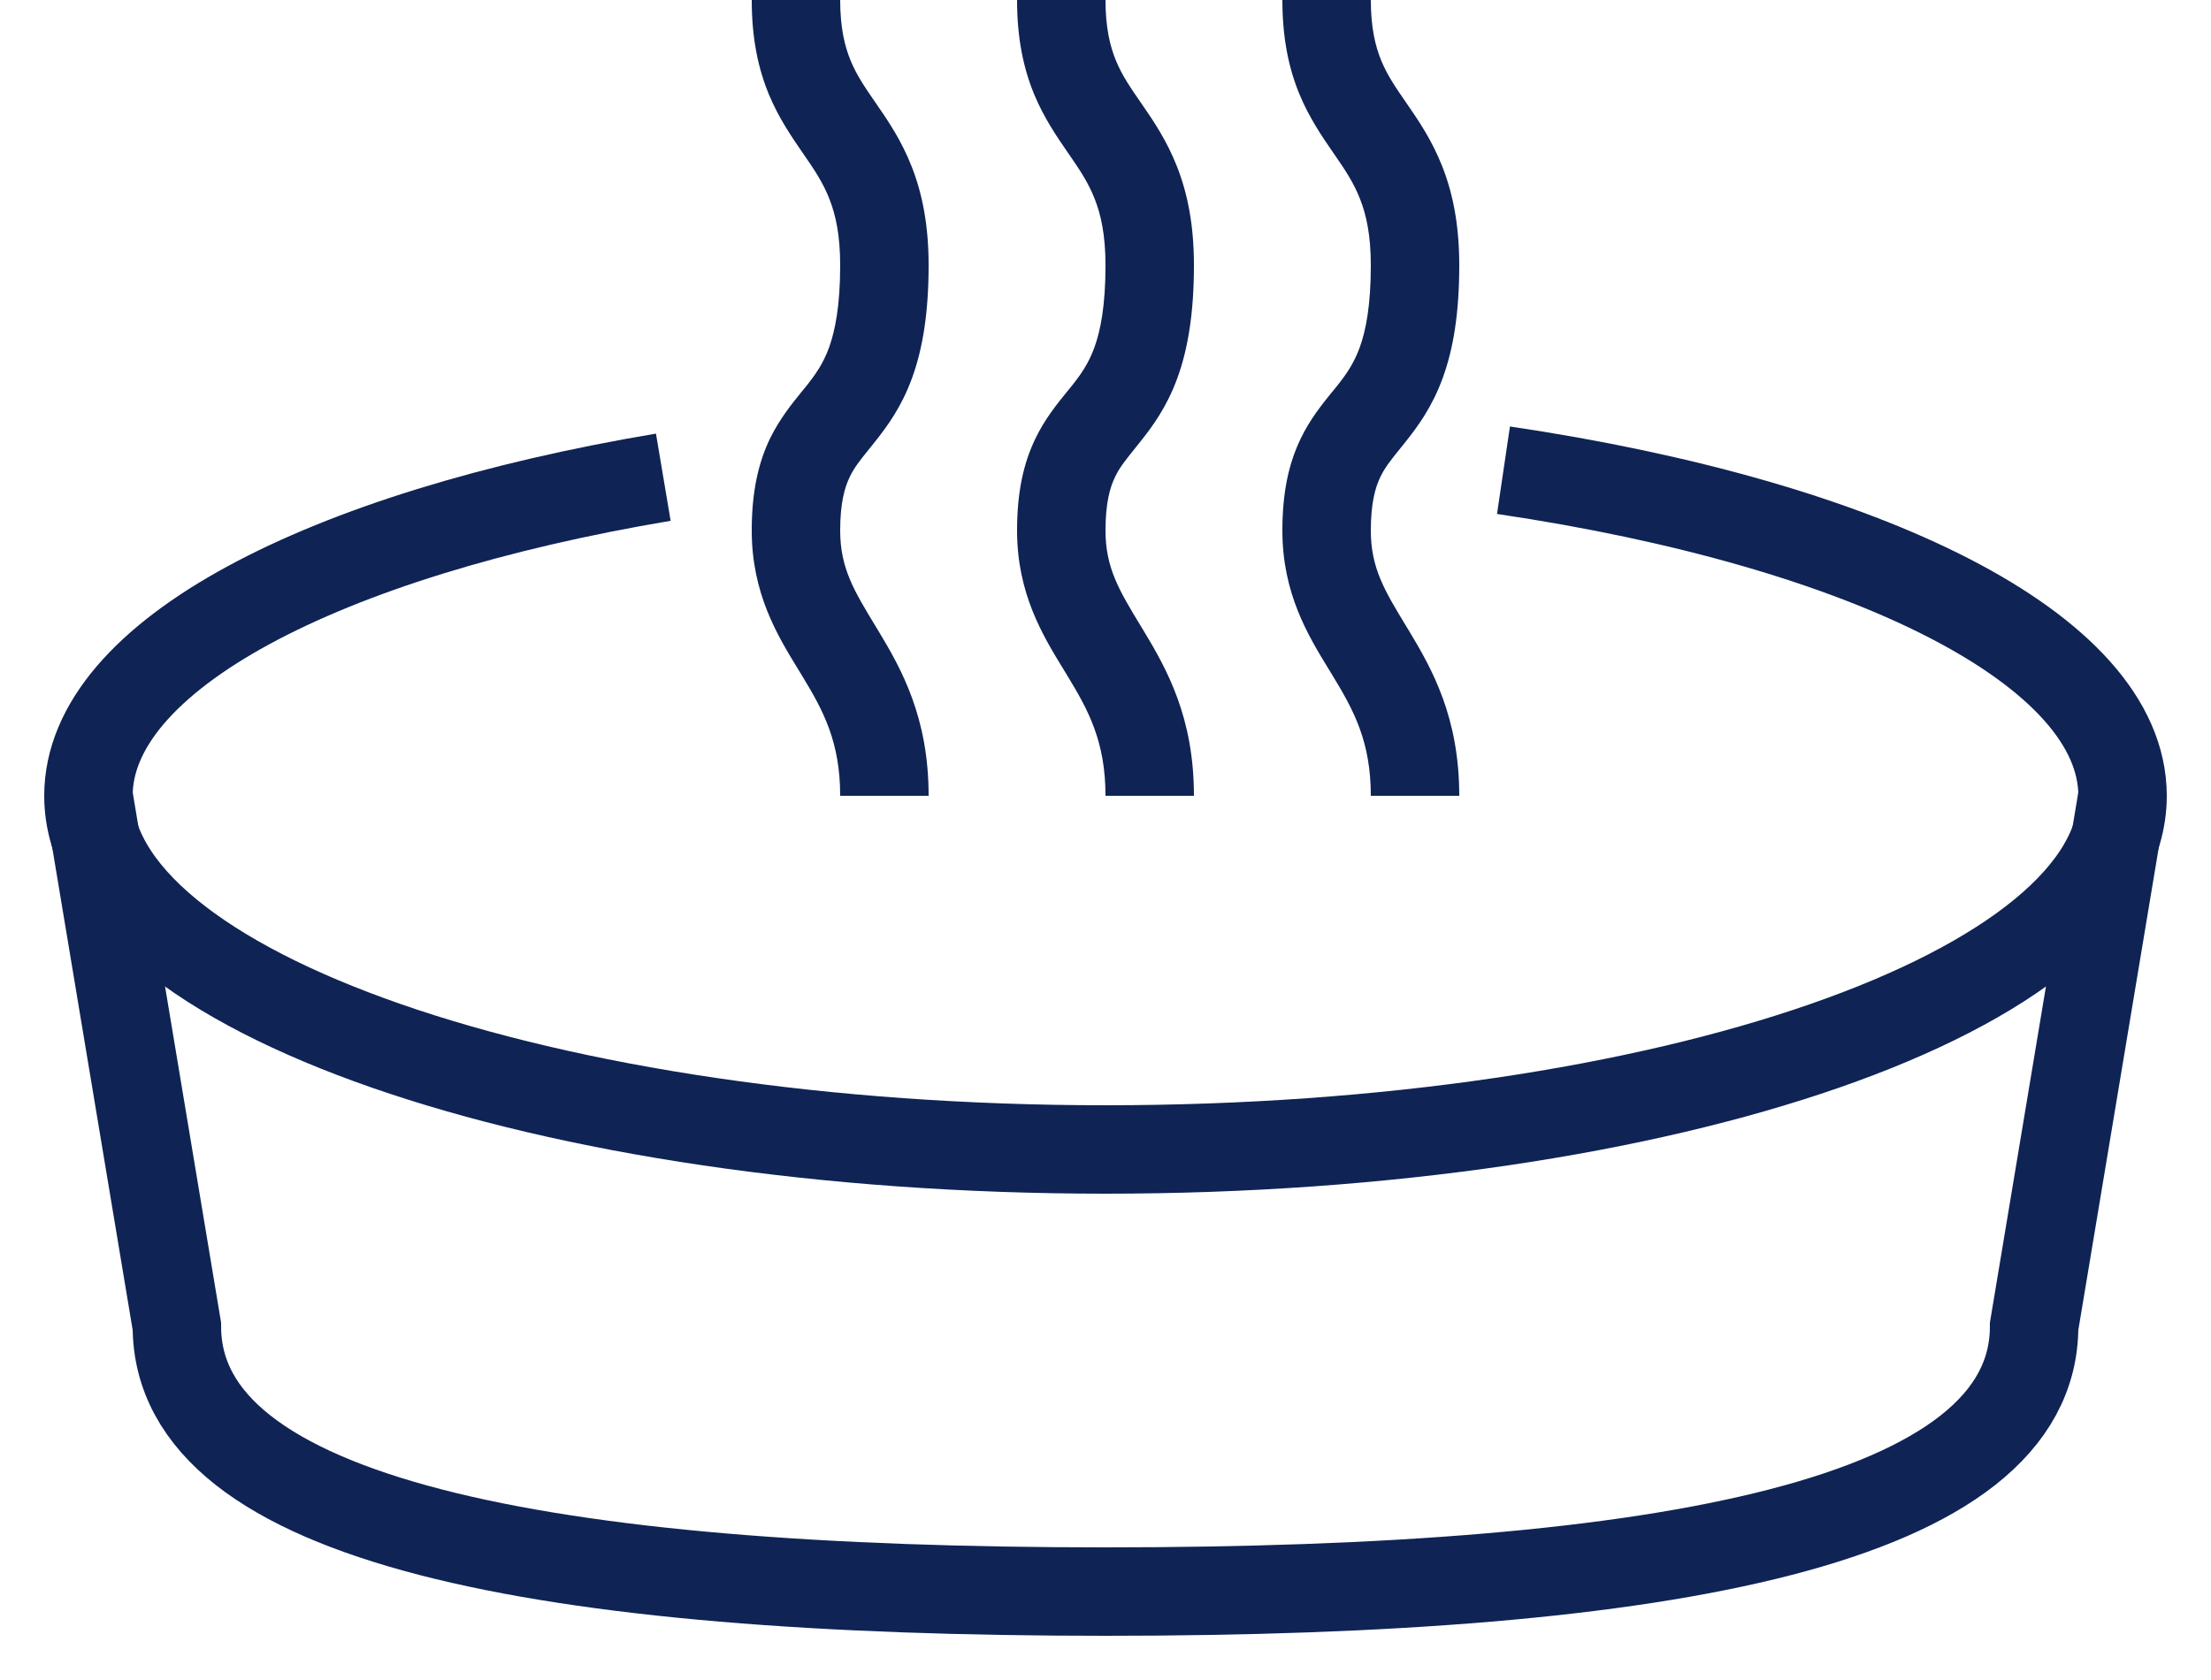 <svg width="25" height="19" viewBox="0 0 25 19" fill="none" xmlns="http://www.w3.org/2000/svg">
<rect width="23" height="18" fill="black" fill-opacity="0" transform="translate(1)"/>
<path d="M17 5.318C21.115 5.927 24 7.346 24 9C24 11.209 18.851 13 12.5 13C6.149 13 1 11.209 1 9C1 7.414 3.653 6.044 7.5 5.397" stroke="#0F2355"/>
<path d="M24 9L23 15C23 17.209 18.851 18 12.5 18C6.149 18 2 17.209 2 15L1 9" stroke="#0F2355"/>
<path fill-rule="evenodd" clip-rule="evenodd" d="M10.309 1.885C10.428 2.188 10.5 2.545 10.5 3C10.5 3.541 10.432 3.946 10.314 4.272C10.193 4.605 10.029 4.826 9.89 5C9.869 5.027 9.849 5.052 9.83 5.075C9.724 5.207 9.66 5.285 9.607 5.396C9.552 5.511 9.5 5.684 9.5 6C9.5 6.424 9.656 6.68 9.9 7.082C9.909 7.097 9.918 7.113 9.928 7.128C10.194 7.568 10.5 8.113 10.5 9H9.5C9.5 8.387 9.306 8.032 9.072 7.647C9.057 7.621 9.041 7.595 9.024 7.568C8.79 7.186 8.5 6.711 8.5 6C8.5 5.566 8.573 5.239 8.705 4.963C8.814 4.738 8.958 4.562 9.063 4.432C9.08 4.412 9.095 4.393 9.11 4.375C9.221 4.236 9.307 4.114 9.374 3.931C9.442 3.742 9.5 3.459 9.5 3C9.5 2.655 9.447 2.424 9.378 2.25C9.308 2.07 9.213 1.927 9.088 1.746C9.082 1.738 9.076 1.729 9.07 1.72C8.953 1.55 8.806 1.337 8.694 1.068C8.573 0.775 8.5 0.435 8.5 0H9.5C9.5 0.315 9.552 0.525 9.618 0.685C9.688 0.855 9.782 0.991 9.912 1.179C10.037 1.36 10.192 1.586 10.309 1.885Z" fill="#0F2355"/>
<path fill-rule="evenodd" clip-rule="evenodd" d="M16.309 1.885C16.428 2.188 16.5 2.545 16.5 3C16.5 3.541 16.433 3.946 16.314 4.272C16.193 4.605 16.029 4.826 15.89 5C15.869 5.027 15.849 5.052 15.83 5.075C15.724 5.207 15.66 5.285 15.607 5.396C15.552 5.511 15.5 5.684 15.5 6C15.5 6.424 15.656 6.68 15.9 7.082C15.909 7.097 15.918 7.113 15.928 7.128C16.194 7.568 16.5 8.113 16.5 9H15.5C15.5 8.387 15.306 8.032 15.072 7.647C15.057 7.621 15.041 7.595 15.024 7.568C14.79 7.186 14.5 6.711 14.5 6C14.5 5.566 14.573 5.239 14.706 4.963C14.813 4.738 14.958 4.562 15.063 4.432C15.08 4.412 15.095 4.393 15.11 4.375C15.221 4.236 15.307 4.114 15.374 3.931C15.443 3.742 15.5 3.459 15.5 3C15.5 2.655 15.447 2.424 15.378 2.25C15.308 2.07 15.213 1.927 15.088 1.746C15.082 1.738 15.076 1.729 15.07 1.72C14.953 1.55 14.806 1.337 14.694 1.068C14.573 0.775 14.5 0.435 14.5 0H15.5C15.5 0.315 15.552 0.525 15.618 0.685C15.688 0.855 15.782 0.991 15.912 1.179C16.037 1.36 16.192 1.586 16.309 1.885Z" fill="#0F2355"/>
<path fill-rule="evenodd" clip-rule="evenodd" d="M13.309 1.885C13.428 2.188 13.5 2.545 13.5 3C13.5 3.541 13.432 3.946 13.314 4.272C13.193 4.605 13.029 4.826 12.89 5C12.869 5.027 12.849 5.052 12.83 5.075C12.724 5.207 12.66 5.285 12.607 5.396C12.552 5.511 12.5 5.684 12.5 6C12.5 6.424 12.656 6.68 12.9 7.082C12.909 7.097 12.918 7.113 12.928 7.128C13.194 7.568 13.5 8.113 13.5 9H12.5C12.5 8.387 12.306 8.032 12.072 7.647C12.057 7.621 12.041 7.595 12.024 7.568C11.79 7.186 11.5 6.711 11.5 6C11.5 5.566 11.573 5.239 11.706 4.963C11.813 4.738 11.958 4.562 12.063 4.432C12.08 4.412 12.095 4.393 12.11 4.375C12.221 4.236 12.307 4.114 12.374 3.931C12.443 3.742 12.5 3.459 12.5 3C12.5 2.655 12.447 2.424 12.378 2.25C12.308 2.07 12.213 1.927 12.088 1.746C12.082 1.738 12.076 1.729 12.07 1.72C11.953 1.55 11.806 1.337 11.694 1.068C11.573 0.775 11.5 0.435 11.5 0H12.5C12.5 0.315 12.552 0.525 12.618 0.685C12.688 0.855 12.782 0.991 12.912 1.179C13.037 1.36 13.192 1.586 13.309 1.885Z" fill="#0F2355"/>
</svg>
